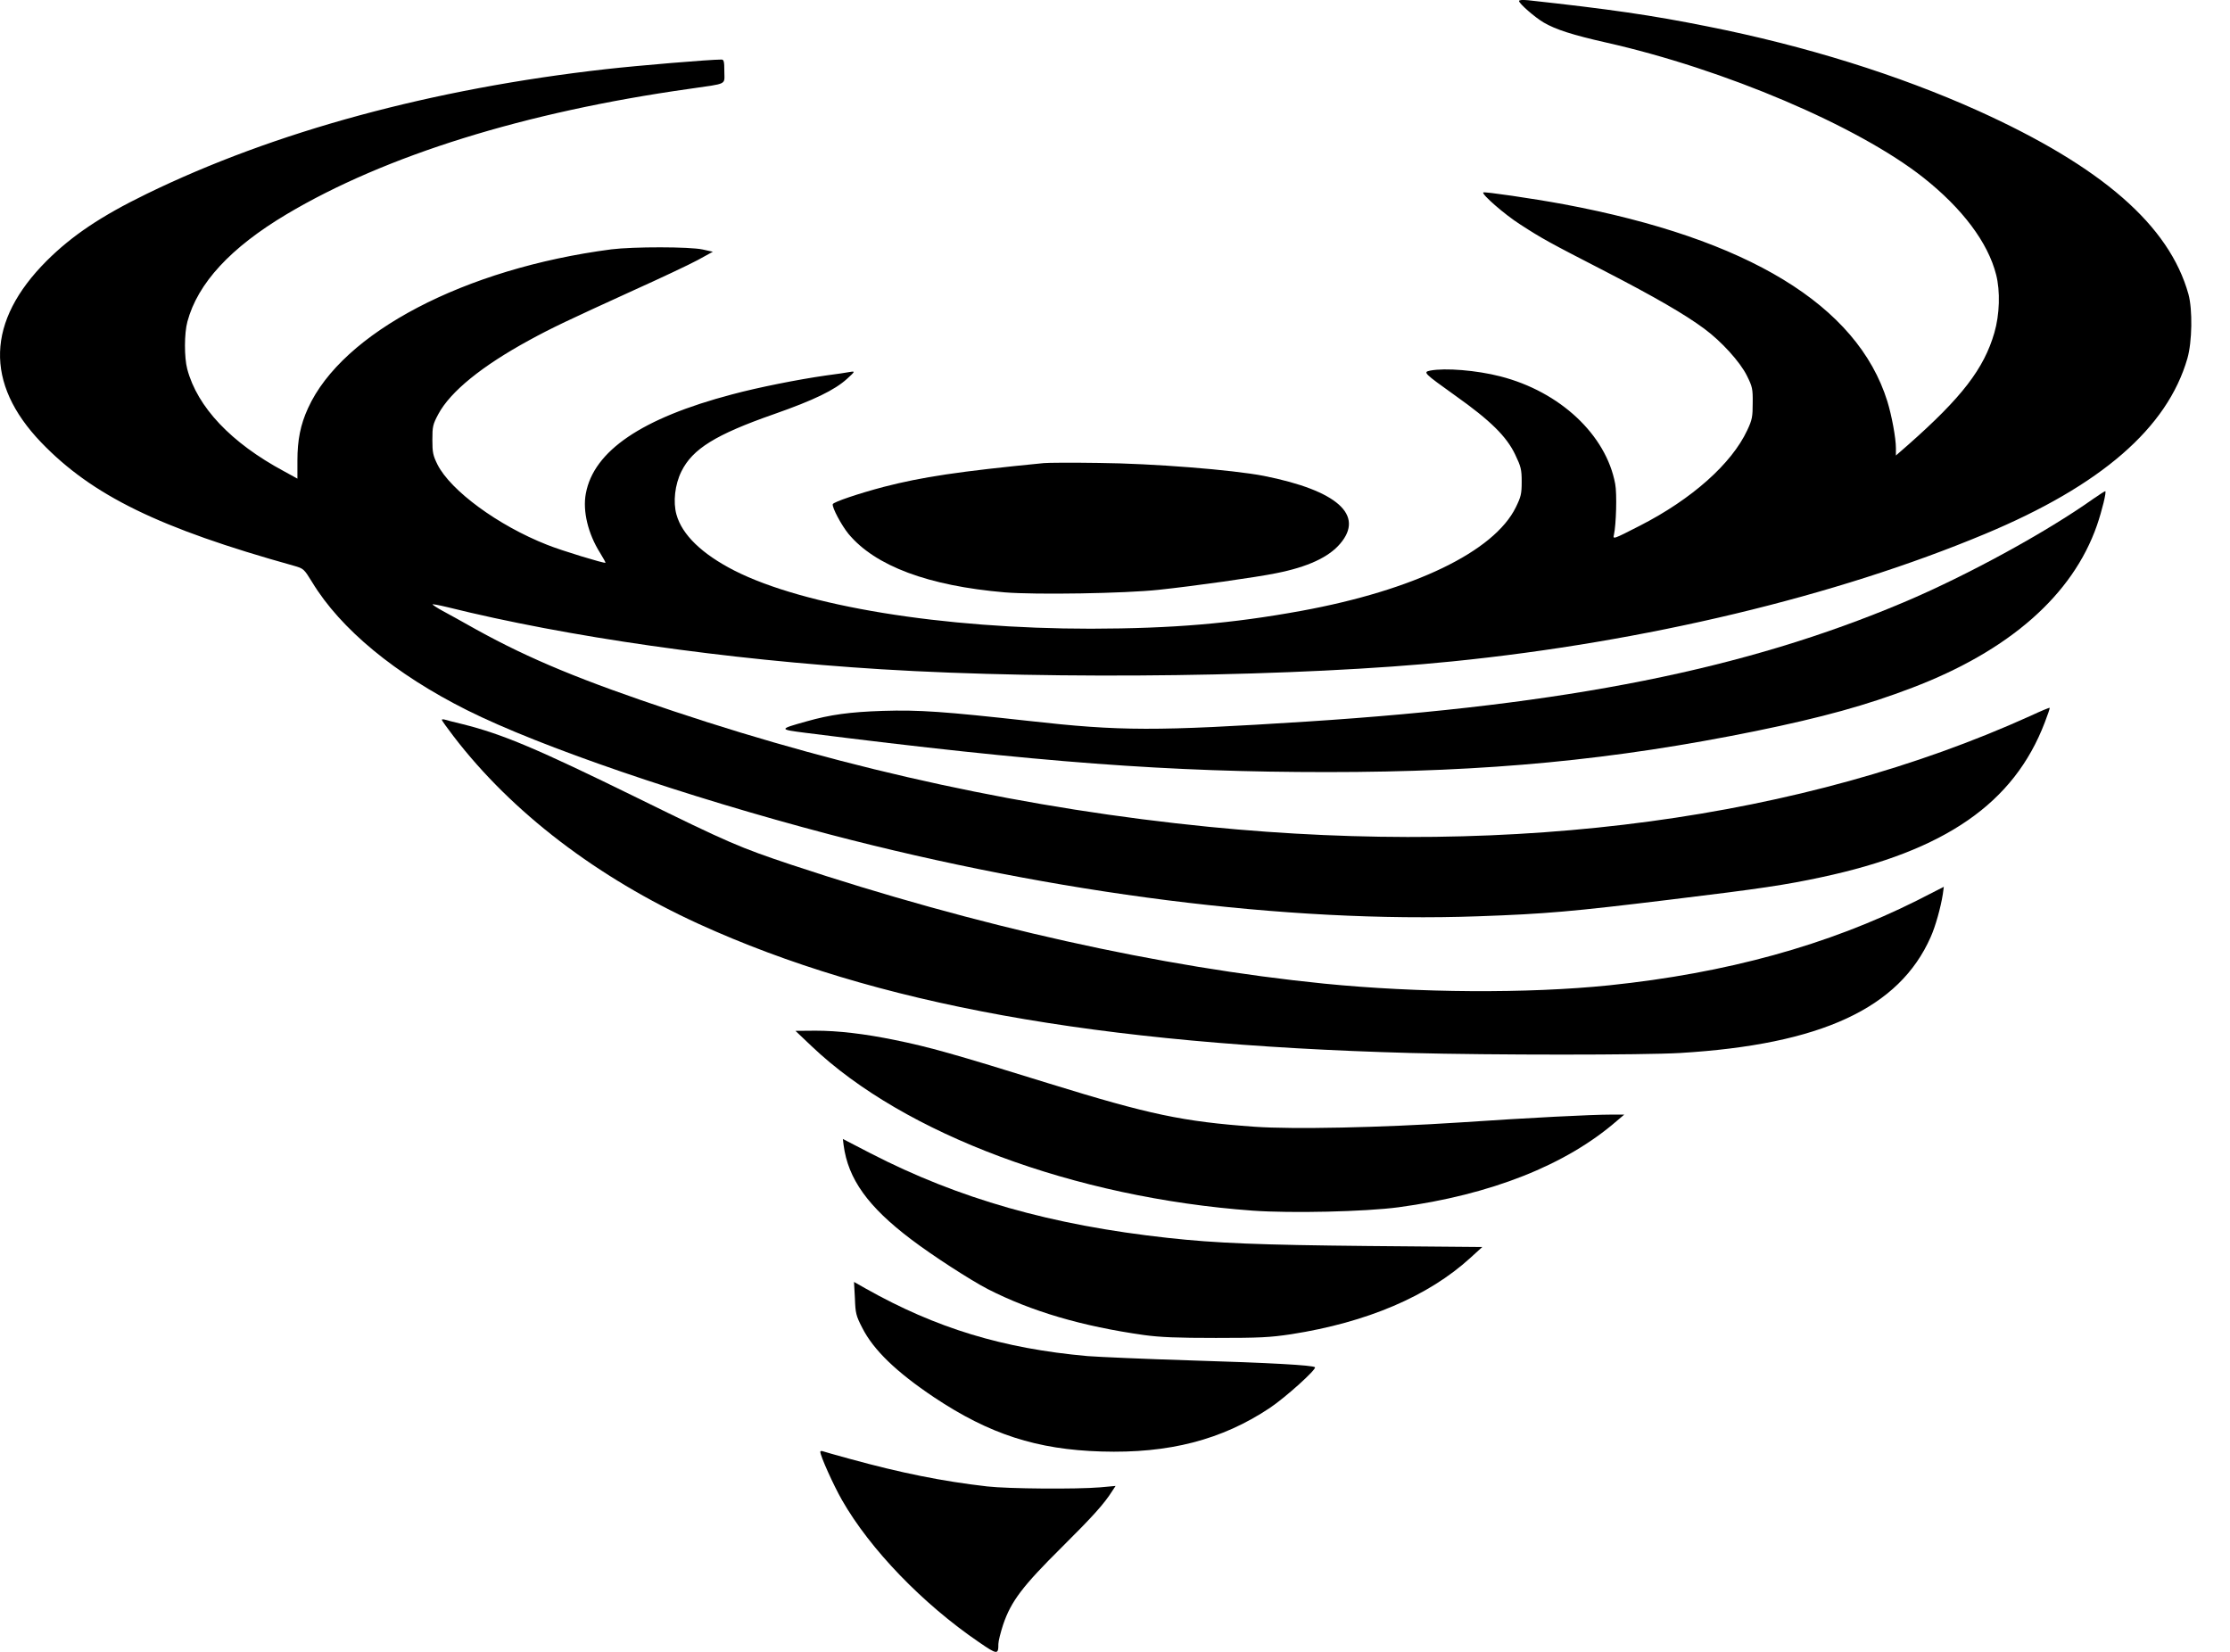 <svg width="27" height="20" viewBox="0 0 27 20" fill="none" xmlns="http://www.w3.org/2000/svg">
<path d="M18.392 0.012C18.392 0.043 18.585 0.211 18.691 0.273C18.836 0.358 19.044 0.424 19.442 0.514C20.879 0.837 22.496 1.526 23.287 2.15C23.761 2.525 24.07 2.938 24.168 3.324C24.22 3.525 24.211 3.809 24.147 4.029C24.021 4.464 23.753 4.812 23.104 5.385L22.955 5.515V5.426C22.955 5.304 22.905 5.034 22.851 4.858C22.488 3.695 21.163 2.89 18.934 2.473C18.556 2.403 17.971 2.318 17.959 2.33C17.936 2.351 18.218 2.598 18.407 2.718C18.672 2.89 18.753 2.934 19.433 3.284C20.035 3.595 20.402 3.807 20.636 3.981C20.841 4.132 21.068 4.381 21.151 4.549C21.217 4.682 21.223 4.707 21.221 4.879C21.221 5.045 21.215 5.082 21.155 5.209C20.966 5.615 20.483 6.044 19.857 6.364C19.529 6.532 19.527 6.532 19.541 6.474C19.568 6.351 19.579 5.976 19.556 5.858C19.446 5.265 18.888 4.742 18.166 4.557C17.878 4.483 17.497 4.452 17.316 4.487C17.227 4.506 17.237 4.516 17.623 4.792C18.046 5.092 18.241 5.285 18.345 5.503C18.415 5.65 18.424 5.683 18.424 5.833C18.424 5.98 18.415 6.015 18.353 6.142C18.09 6.679 17.117 7.147 15.755 7.396C14.911 7.55 14.201 7.61 13.208 7.612C11.41 7.612 9.735 7.338 8.889 6.907C8.501 6.708 8.258 6.476 8.19 6.229C8.148 6.077 8.171 5.868 8.25 5.708C8.385 5.435 8.663 5.262 9.372 5.014C9.857 4.844 10.104 4.723 10.253 4.589C10.355 4.497 10.355 4.493 10.294 4.503C10.261 4.51 10.124 4.53 9.994 4.547C9.66 4.595 9.181 4.69 8.864 4.775C7.771 5.063 7.188 5.459 7.093 5.976C7.053 6.187 7.12 6.463 7.265 6.693C7.304 6.756 7.333 6.809 7.331 6.814C7.319 6.824 6.802 6.668 6.624 6.596C6.033 6.364 5.457 5.941 5.297 5.625C5.243 5.515 5.235 5.48 5.235 5.325C5.235 5.163 5.241 5.138 5.307 5.014C5.454 4.74 5.836 4.431 6.406 4.12C6.684 3.968 6.869 3.881 7.669 3.516C7.995 3.369 8.343 3.205 8.447 3.149L8.631 3.048L8.509 3.021C8.351 2.986 7.665 2.986 7.402 3.019C5.625 3.251 4.144 4.027 3.729 4.943C3.638 5.142 3.601 5.327 3.601 5.576V5.795L3.439 5.706C2.798 5.362 2.389 4.929 2.267 4.468C2.23 4.327 2.23 4.037 2.269 3.894C2.394 3.429 2.792 2.998 3.47 2.594C4.666 1.882 6.357 1.356 8.345 1.076C8.82 1.007 8.77 1.032 8.77 0.864C8.77 0.742 8.764 0.721 8.735 0.721C8.588 0.721 7.721 0.794 7.339 0.837C5.235 1.074 3.323 1.592 1.772 2.349C1.224 2.616 0.874 2.851 0.567 3.156C-0.165 3.888 -0.188 4.64 0.498 5.356C1.116 5.999 1.927 6.395 3.555 6.849C3.677 6.884 3.679 6.886 3.779 7.048C4.123 7.616 4.787 8.164 5.656 8.599C6.539 9.041 8.293 9.642 10.046 10.103C12.797 10.824 15.585 11.177 17.895 11.094C18.722 11.065 19.041 11.036 20.217 10.893C21.331 10.758 21.619 10.714 22.053 10.621C23.55 10.302 24.384 9.725 24.757 8.748C24.794 8.653 24.821 8.572 24.817 8.57C24.813 8.566 24.709 8.609 24.583 8.668C21.829 9.914 18.366 10.38 14.639 10.011C12.47 9.796 10.309 9.329 8.159 8.612C7.043 8.24 6.421 7.983 5.77 7.624C5.602 7.529 5.413 7.425 5.355 7.394C5.295 7.361 5.241 7.326 5.237 7.318C5.231 7.311 5.313 7.326 5.417 7.351C6.867 7.712 8.797 7.987 10.668 8.103C12.793 8.234 15.765 8.193 17.584 8.008C19.921 7.772 22.227 7.22 24.033 6.465C25.439 5.878 26.241 5.182 26.484 4.34C26.542 4.139 26.548 3.749 26.497 3.562C26.264 2.728 25.449 2.019 23.95 1.341C22.988 0.908 21.86 0.555 20.669 0.319C19.997 0.184 19.491 0.111 18.502 0.003C18.436 -0.003 18.392 -0.001 18.392 0.012Z" fill="black"/>
<path d="M12.638 5.607C11.605 5.708 11.164 5.775 10.699 5.895C10.4 5.974 10.093 6.077 10.083 6.104C10.071 6.14 10.187 6.359 10.274 6.465C10.597 6.853 11.24 7.093 12.165 7.172C12.538 7.203 13.625 7.185 14.029 7.141C14.457 7.096 15.22 6.988 15.452 6.94C15.832 6.865 16.087 6.747 16.226 6.583C16.524 6.235 16.19 5.938 15.303 5.762C14.923 5.688 13.953 5.611 13.302 5.605C12.982 5.6 12.684 5.602 12.638 5.607Z" fill="black"/>
<path d="M25.344 6.04C24.775 6.444 23.811 6.971 23.048 7.293C21.13 8.103 18.988 8.531 15.831 8.736C13.986 8.854 13.571 8.854 12.451 8.728C11.437 8.616 11.13 8.593 10.689 8.607C10.29 8.62 10.05 8.653 9.766 8.734C9.426 8.829 9.426 8.831 9.755 8.873C12.592 9.232 14.152 9.348 16.07 9.348C18.013 9.348 19.543 9.2 21.254 8.852C22.065 8.686 22.598 8.539 23.152 8.327C24.328 7.879 25.095 7.205 25.389 6.361C25.451 6.181 25.508 5.947 25.489 5.947C25.48 5.949 25.416 5.99 25.344 6.04Z" fill="black"/>
<path d="M5.349 8.715C5.349 8.723 5.415 8.815 5.494 8.918C6.199 9.837 7.228 10.623 8.461 11.187C10.597 12.16 13.275 12.645 17.076 12.749C18.059 12.775 19.9 12.775 20.342 12.749C22.046 12.647 22.996 12.207 23.376 11.345C23.434 11.216 23.498 10.986 23.523 10.826L23.535 10.737L23.21 10.903C22.129 11.444 20.906 11.782 19.481 11.93C18.494 12.031 17.175 12.023 16.029 11.909C14.048 11.71 11.833 11.216 9.587 10.472C8.953 10.26 8.826 10.206 7.713 9.659C6.5 9.064 6.087 8.889 5.598 8.767C5.5 8.744 5.405 8.719 5.386 8.713C5.365 8.707 5.349 8.709 5.349 8.715Z" fill="black"/>
<path d="M9.828 12.668C10.948 13.733 13.009 14.501 15.168 14.658C15.632 14.691 16.526 14.671 16.933 14.617C18.05 14.466 18.959 14.107 19.575 13.572L19.666 13.495H19.51C19.268 13.495 18.536 13.532 17.677 13.59C16.717 13.653 15.651 13.675 15.189 13.642C14.32 13.58 13.913 13.493 12.7 13.118C11.545 12.759 11.248 12.676 10.84 12.593C10.467 12.516 10.145 12.479 9.874 12.479L9.631 12.481L9.828 12.668Z" fill="black"/>
<path d="M10.214 13.864C10.268 14.275 10.51 14.611 11.031 15.005C11.29 15.202 11.748 15.498 11.96 15.608C12.489 15.878 13.1 16.058 13.851 16.164C14.05 16.191 14.251 16.199 14.722 16.199C15.253 16.199 15.373 16.193 15.634 16.154C16.551 16.011 17.295 15.693 17.801 15.231L17.947 15.098L16.567 15.086C15.249 15.073 14.722 15.052 14.141 14.988C12.725 14.833 11.607 14.513 10.541 13.964L10.205 13.79L10.214 13.864Z" fill="black"/>
<path d="M10.351 15.72C10.357 15.9 10.365 15.932 10.44 16.077C10.575 16.344 10.85 16.61 11.311 16.919C11.979 17.364 12.553 17.551 13.335 17.574C14.154 17.599 14.793 17.433 15.371 17.049C15.566 16.919 15.945 16.576 15.921 16.554C15.896 16.529 15.375 16.5 14.413 16.471C13.859 16.454 13.299 16.429 13.169 16.419C12.144 16.328 11.334 16.081 10.483 15.602L10.34 15.521L10.351 15.72Z" fill="black"/>
<path d="M9.932 17.578C9.932 17.628 10.091 17.981 10.195 18.163C10.535 18.758 11.172 19.418 11.852 19.882C12.076 20.036 12.088 20.036 12.088 19.903C12.088 19.87 12.115 19.764 12.146 19.669C12.242 19.387 12.381 19.204 12.854 18.735C13.235 18.356 13.368 18.209 13.469 18.049L13.507 17.991L13.32 18.008C13.034 18.032 12.209 18.026 11.954 17.997C11.41 17.935 10.906 17.833 10.288 17.663C10.12 17.618 9.971 17.574 9.959 17.57C9.944 17.566 9.932 17.568 9.932 17.578Z" fill="black"/>
</svg>

